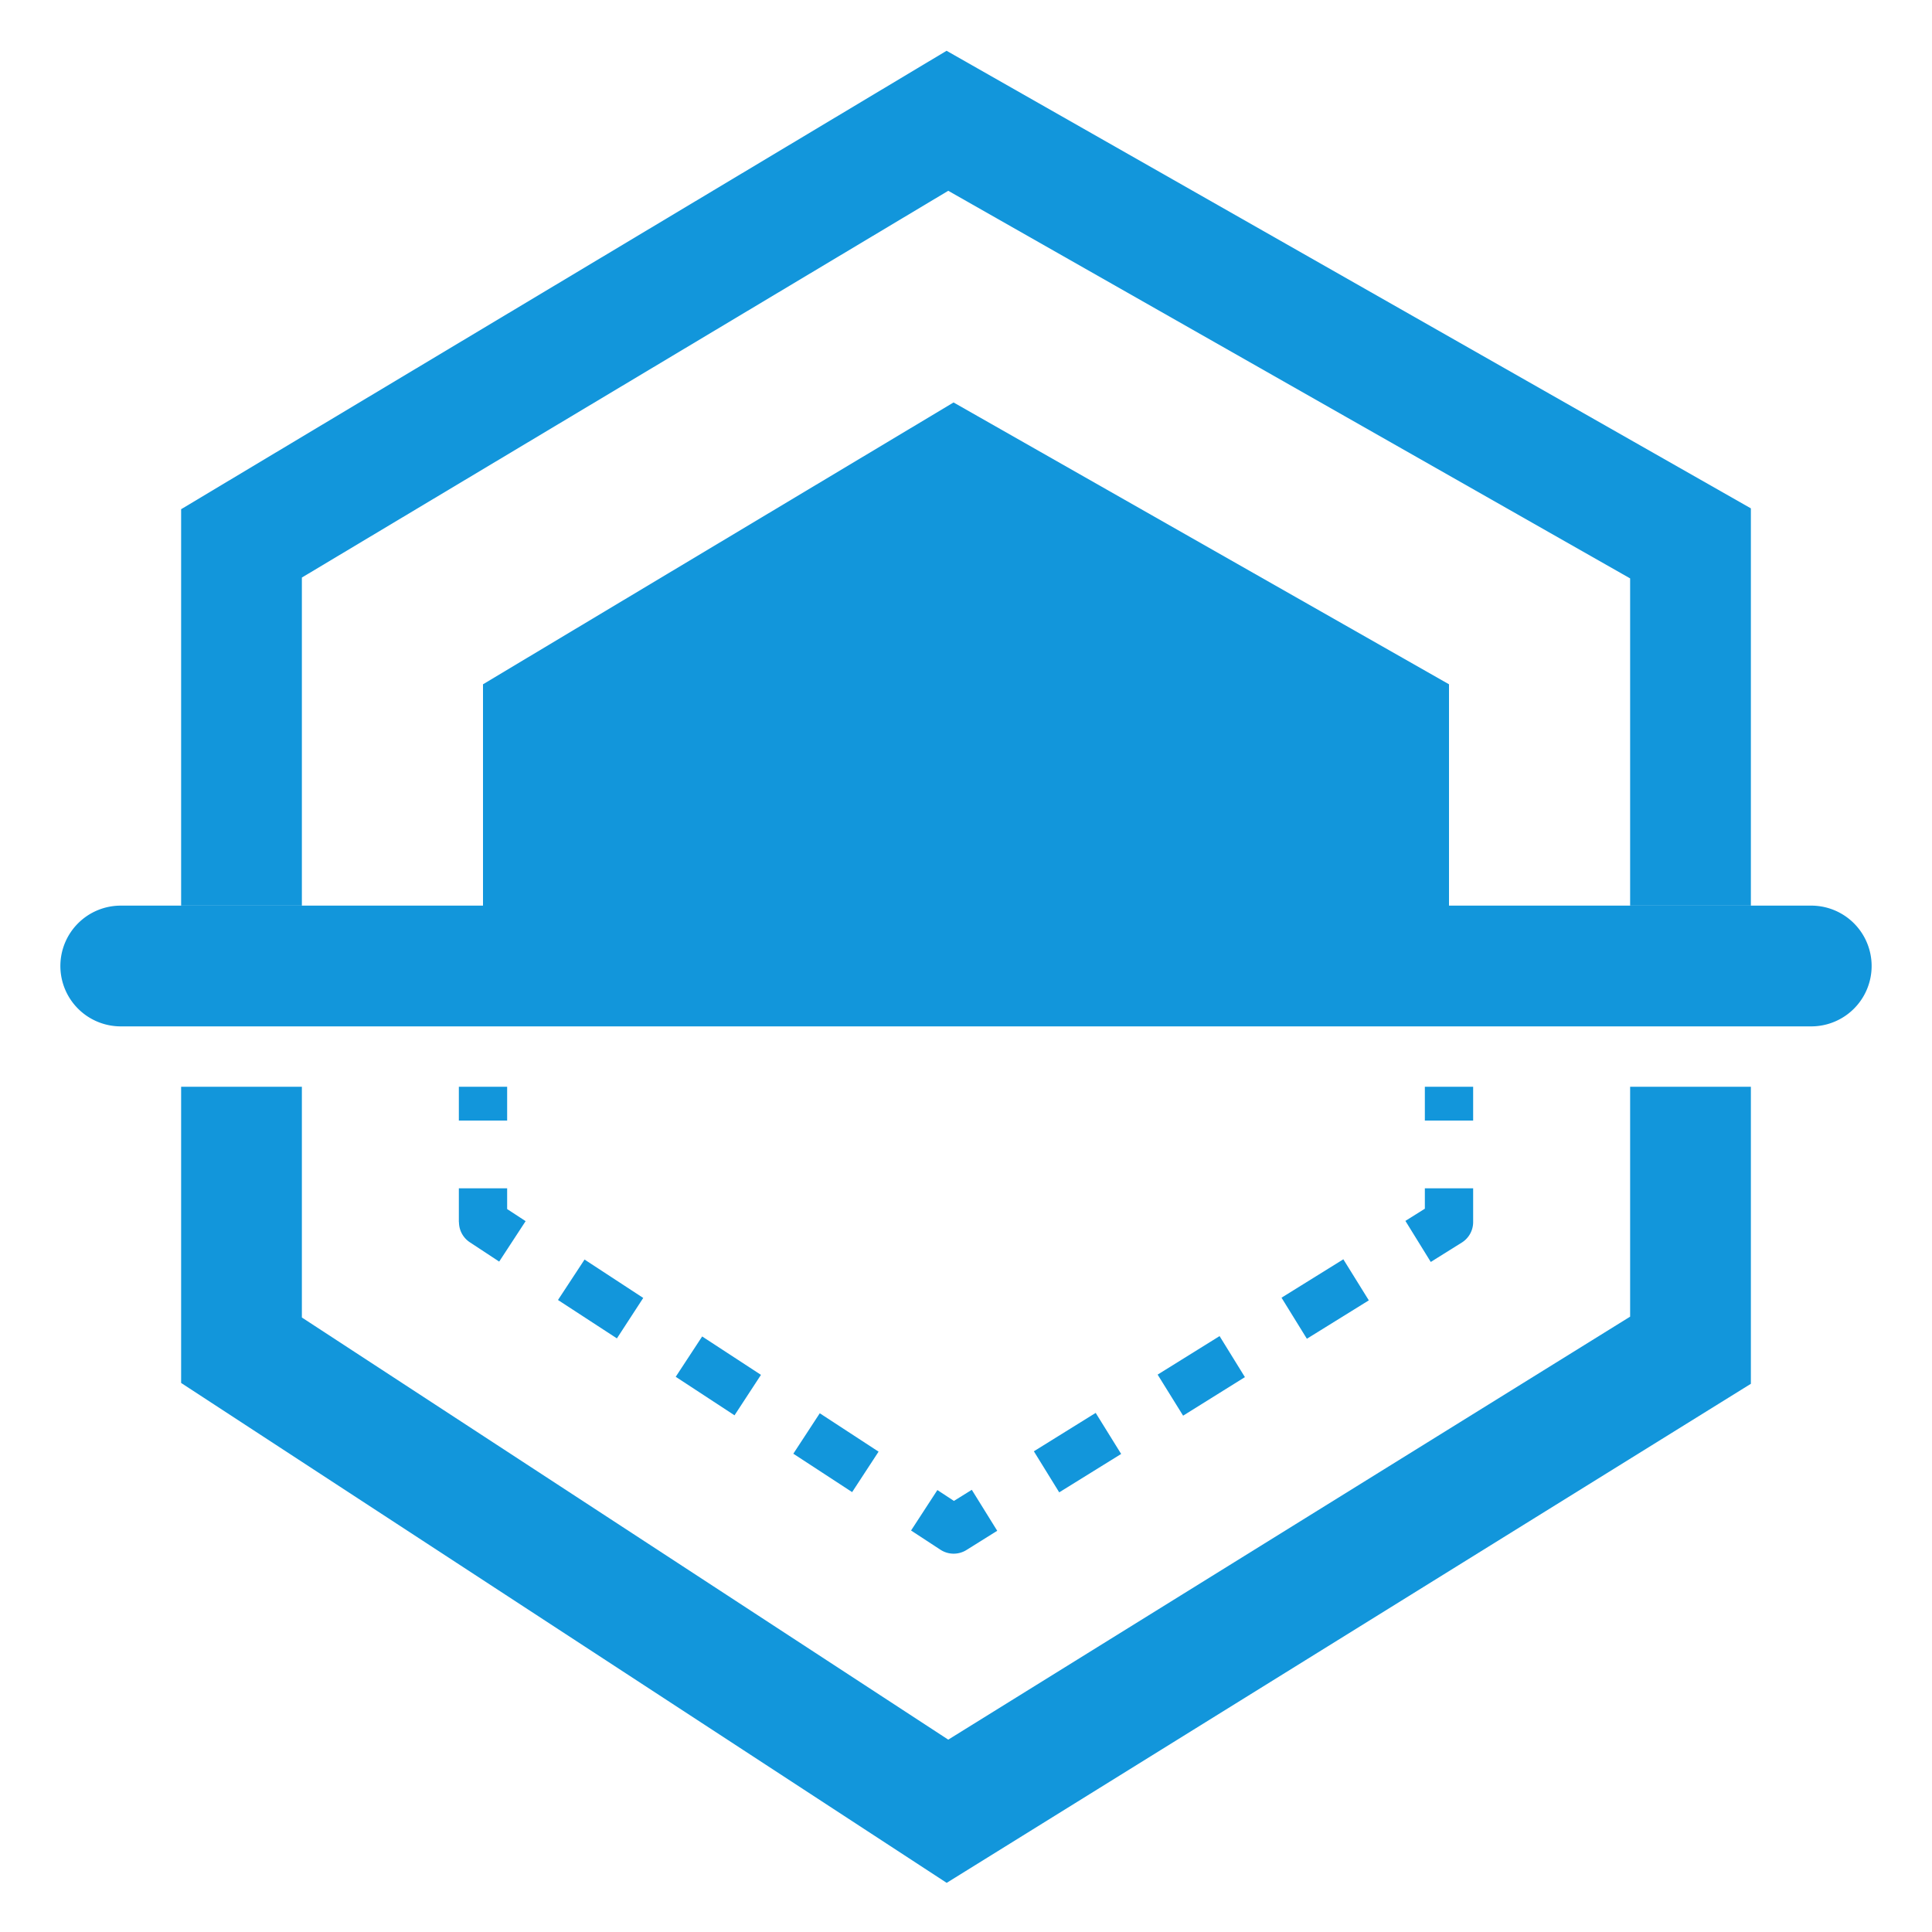 <?xml version="1.0" standalone="no"?><!DOCTYPE svg PUBLIC "-//W3C//DTD SVG 1.1//EN" "http://www.w3.org/Graphics/SVG/1.1/DTD/svg11.dtd"><svg t="1710335734434" class="icon" viewBox="0 0 1024 1024" version="1.1" xmlns="http://www.w3.org/2000/svg" p-id="4322" xmlns:xlink="http://www.w3.org/1999/xlink" width="200" height="200"><path d="M501.76 26.944L928 269.44V480h-64V306.56L502.592 101.12 160 306.112V480h-64V269.888L501.76 26.88zM243.2 593.92V576h25.6v17.92h-25.6zM780.8 576v17.92h-25.6V576h25.6z m-537.6 71.744v-17.92h25.6v11.008l9.792 6.4-14.016 21.44-15.552-10.24a12.8 12.8 0 0 1-5.76-10.688z m537.6-17.92v17.92a12.8 12.8 0 0 1-6.08 10.88l-16.384 10.24-13.44-21.76 10.304-6.464v-10.816h25.6z m-55.296 59.392l-32.832 20.352-13.44-21.76 32.768-20.352 13.504 21.76z m-398.528 20.16l-31.232-20.352 14.08-21.44 31.104 20.352-13.952 21.44z m332.928 20.48l-32.832 20.48-13.504-21.76 32.832-20.416 13.44 21.76z m-270.592 20.288l-31.168-20.416 14.016-21.376 31.168 20.352-14.016 21.44z m204.928 20.48l-32.832 20.352-13.44-21.76 32.768-20.352 13.504 21.76z m-142.592 20.224l-31.168-20.352 14.016-21.44 31.168 20.352-14.016 21.44z m76.928 20.48l-16.384 10.24a12.8 12.8 0 0 1-13.76-0.192l-15.552-10.176 13.952-21.44 8.768 5.76 9.472-5.888 13.504 21.76z" p-id="4323" fill="#1296db"></path><path d="M96 576h64v122.304l342.592 223.744 361.408-224.192V576h64v157.44l-426.24 264.512-405.76-264.96V576z" p-id="4324" fill="#1296db"></path><path d="M256 362.688l249.408-149.376L768 362.688V512H256V362.688z" p-id="4325" fill="#1296db"></path><path d="M433.664 440.832a16 16 0 0 1 21.504-7.168l57.984 28.992a16 16 0 0 1-14.336 28.672l-57.984-28.992a16 16 0 0 1-7.168-21.504z" p-id="4326" fill="#1296db"></path><path d="M586.624 440.832a16 16 0 0 0-21.504-7.168l-57.92 28.992a16 16 0 0 0 14.272 28.672l57.984-28.992a16 16 0 0 0 7.168-21.504z" p-id="4327" fill="#1296db"></path><path d="M32 512a32 32 0 0 1 32-32h896a32 32 0 0 1 0 64H64A32 32 0 0 1 32 512z" p-id="4328" fill="#1296db"></path></svg>